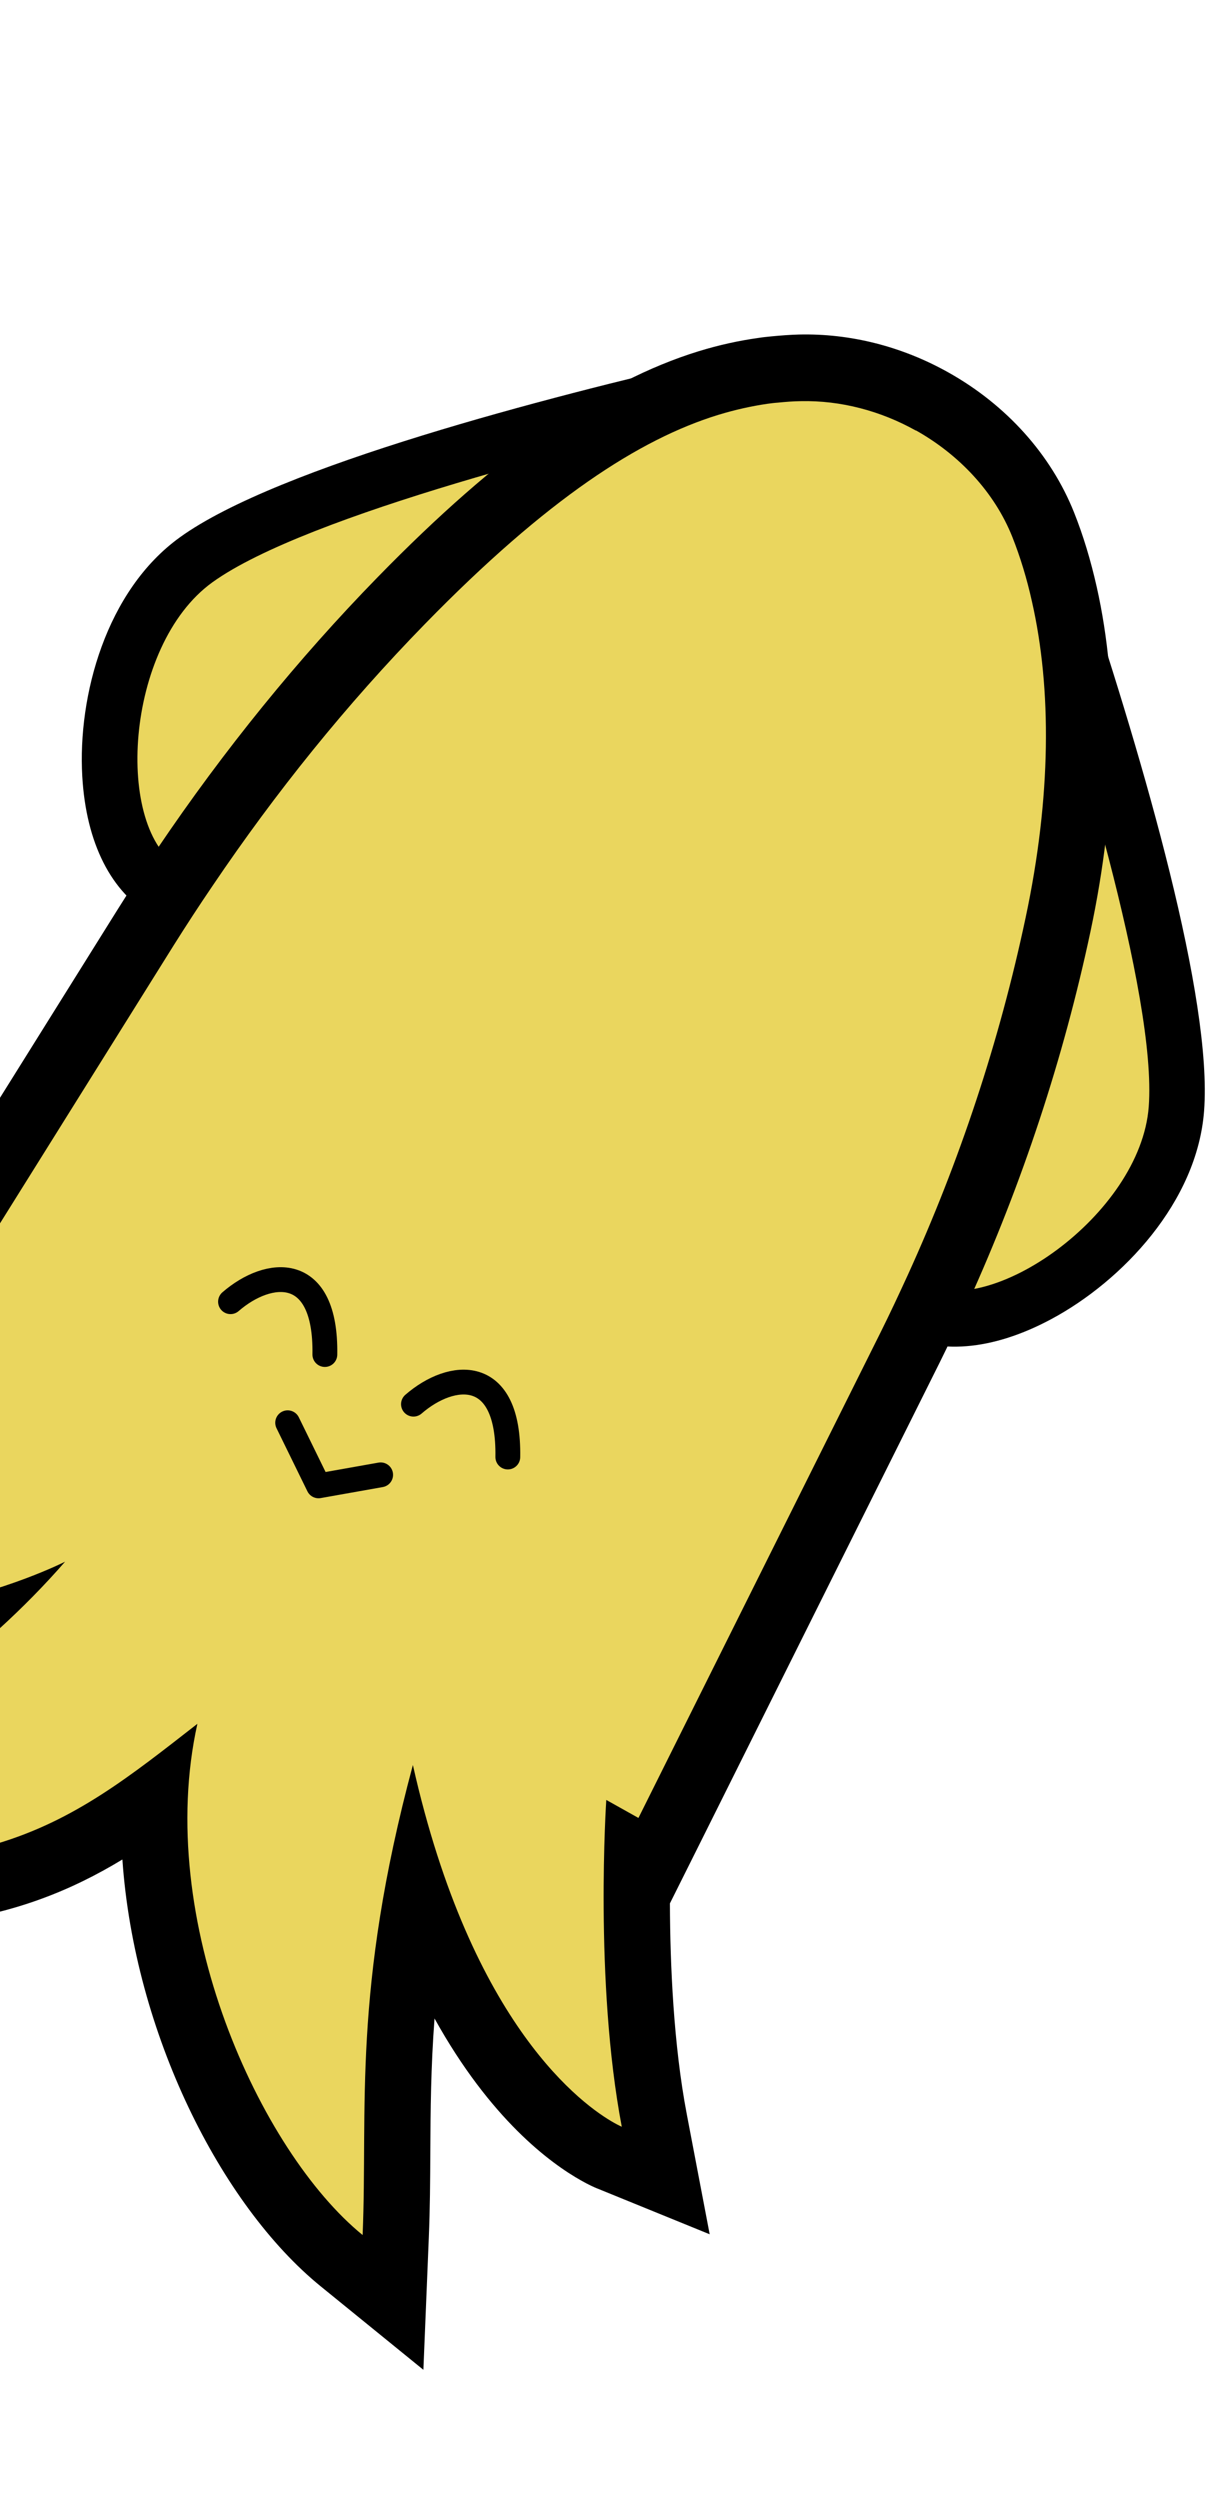 <svg width="133" height="275" viewBox="0 0 133 275" fill="none" xmlns="http://www.w3.org/2000/svg">
<g clip-path="url(#clip0_88_160)">
<path d="M83.984 43.337L83.178 41.621C83.771 41.342 85.365 40.599 86.959 41.492L88.022 42.087L88.474 43.343L89.594 46.915L85.869 47.294C85.527 47.321 85.192 47.373 84.841 47.417L83.993 43.321L83.984 43.337Z" fill="#EAD65E"/>
<path d="M85.488 44.158C85.488 44.158 85.571 44.204 85.576 44.273C85.208 44.306 84.831 44.357 84.437 44.398L84.489 44.383C85.02 44.136 85.338 44.074 85.488 44.158Z" fill="black"/>
<path d="M18.323 98.098C14.719 96.08 12.46 91.389 12.102 85.212C11.658 77.436 14.427 66.727 21.571 61.566C31.944 54.069 61.588 46.479 78.333 42.638L79.914 48.54C70.973 51.299 60.851 58.544 48.963 70.734C40.629 79.265 32.878 88.82 25.917 99.144L24.351 101.474L18.323 98.098Z" fill="#EAD65E"/>
<path d="M79.02 45.618C70.374 48.28 60.198 54.841 46.779 68.595C38.069 77.525 30.295 87.199 23.39 97.424L19.82 95.424C12.547 91.351 13.697 71.03 23.363 64.053C33.727 56.572 66.047 48.605 79.02 45.618ZM77.647 39.657C60.684 43.573 30.6 51.288 19.786 59.105C11.664 64.962 8.538 76.54 9.051 85.401C9.473 92.749 12.242 98.204 16.826 100.771L25.311 105.524L28.47 100.858C35.338 90.699 42.972 81.275 51.172 72.866C62.693 61.059 72.395 54.058 80.824 51.472L77.663 39.666L77.647 39.657Z" fill="black"/>
<path d="M95.922 141.559L97.091 139.007C102.763 126.542 107.046 113.518 109.839 100.314C112.455 87.97 112.7 76.392 110.557 66.859L116.445 65.227C121.7 81.084 130.377 109.526 129.444 121.983C128.775 130.771 121.091 138.727 114.255 142.403C108.8 145.325 103.62 145.849 100.017 143.831L95.948 141.552L95.922 141.559Z" fill="#EAD65E"/>
<path d="M113.528 66.189C118 79.666 127.294 109.501 126.37 121.745C125.462 133.649 108.762 145.238 101.472 141.155L99.861 140.253C105.544 127.729 109.919 114.582 112.826 100.94C115.641 87.617 115.679 75.748 113.528 66.189ZM119.319 64.262L107.56 67.536C109.612 76.648 109.363 87.765 106.835 99.678C104.079 112.663 99.873 125.469 94.287 137.742L91.968 142.856L98.477 146.502C103.077 149.079 109.159 148.58 115.645 145.101C123.468 140.909 131.699 132.212 132.458 122.21C133.395 109.864 125.829 83.877 119.319 64.262Z" fill="black"/>
<path d="M-39.264 198.698C-39.048 198.623 -22.498 192.796 -6.919 180.208C-17.053 182.255 -30.696 182.62 -43.615 175.384C-43.931 175.208 -44.246 175.031 -44.545 174.863L-52.952 169.893L-43.352 168.137C-43.231 168.117 -31.105 165.746 -15.853 155.964L-17.182 155.219L16.006 102.079C17.259 100.076 18.645 97.951 20.349 95.415C27.538 84.76 35.551 74.894 44.154 66.077C57.018 52.885 67.753 45.285 77.93 42.15C79.953 41.538 81.977 41.079 83.941 40.804C84.37 40.739 84.79 40.691 85.201 40.659C86.151 40.559 87.083 40.492 87.987 40.474C92.944 40.349 97.988 41.626 102.538 44.174C108.201 47.345 112.525 52.167 114.752 57.733C115.674 60.06 116.456 62.636 117.094 65.393C119.457 75.857 119.225 88.424 116.403 101.721C113.503 115.389 109.07 128.875 103.189 141.79C102.095 144.209 101.084 146.326 100.114 148.292L71.793 205.052L70.116 204.113C69.959 211.093 70.06 223.104 71.993 233.284L73.225 239.732L67.04 237.337C67.04 237.337 66.588 237.171 65.79 236.725C62.552 234.911 52.918 228.119 45.867 208.769C43.813 220.227 43.76 228.618 43.708 236.813C43.697 239.949 43.668 242.921 43.548 246.017L43.25 253.289L37.603 248.687C26.244 239.445 16.304 217.735 17.044 197.796C4.842 206.69 -7.496 211.931 -38.786 205.75L-52.024 203.135L-39.273 198.715L-39.264 198.698Z" fill="#EAD65E"/>
<path d="M100.745 47.336C105.494 49.996 109.399 54.125 111.366 59.066C112.235 61.254 112.966 63.649 113.528 66.189C115.695 75.758 115.658 87.626 112.826 100.94C109.936 114.591 105.561 127.739 99.861 140.253C98.883 142.389 97.889 144.515 96.835 146.63L70.234 199.968L66.697 197.987C66.697 197.987 65.36 217.941 68.401 233.933C68.401 233.933 68.1 233.808 67.569 233.511C64.248 231.65 51.899 222.967 45.421 194.143C38.73 219.06 40.471 231.881 39.892 245.846C28.623 236.676 16.926 211.211 21.714 189.613C7.005 201.074 -2.611 209.169 -38.089 202.17C-38.089 202.17 -11.239 192.907 7.162 171.777C7.162 171.777 -18.856 185.085 -41.839 172.213C-42.121 172.054 -42.42 171.887 -42.702 171.729C-42.702 171.729 -27.334 168.905 -8.936 155.649L-12.075 153.891L19.103 103.989C20.494 101.779 21.908 99.604 23.381 97.441C30.295 87.199 38.069 77.525 46.77 68.612C60.189 54.858 70.364 48.297 79.011 45.635C80.878 45.066 82.695 44.666 84.428 44.415C84.805 44.364 85.182 44.314 85.567 44.289C86.423 44.202 87.244 44.138 88.08 44.126C92.499 44.027 96.9 45.205 100.752 47.362M104.317 40.96C99.202 38.095 93.526 36.661 87.887 36.797C86.957 36.822 85.957 36.894 84.827 37.003C84.364 37.049 83.902 37.096 83.447 37.168C81.294 37.468 79.081 37.952 76.868 38.632C66.086 41.952 54.86 49.844 41.549 63.484C32.794 72.455 24.636 82.502 17.328 93.33C15.615 95.883 14.193 98.032 12.912 100.085L-18.265 149.988L-21.426 155.046C-34.254 162.565 -43.947 164.487 -44.051 164.516L-62.994 168.152L-46.412 177.963C-46.08 178.149 -45.731 178.344 -45.399 178.53C-36.897 183.292 -28.13 184.973 -20.143 185.084C-31.123 191.914 -40.326 195.18 -40.481 195.224L-65.898 204.069L-39.506 209.296C-11.636 214.805 2.202 211.364 13.464 204.538C14.785 223.603 24.275 242.531 35.273 251.483L46.576 260.671L47.173 246.128C47.304 242.972 47.325 239.821 47.339 236.796C47.362 232.119 47.397 227.383 47.802 222.025C53.946 233.101 60.543 237.953 63.981 239.878C64.794 240.334 65.37 240.591 65.638 240.697L78.071 245.763L75.555 232.573C74.091 224.903 73.72 216.101 73.695 209.368L76.761 203.231L103.362 149.893C104.351 147.894 105.381 145.744 106.502 143.274C112.471 130.125 117.001 116.388 119.964 102.45C122.896 88.647 123.118 75.552 120.651 64.572C119.989 61.626 119.155 58.869 118.156 56.368C115.625 50.02 110.726 44.55 104.333 40.969L104.317 40.96Z" fill="black"/>
<path d="M31.645 156.497L35.043 163.439L41.874 162.226" stroke="black" stroke-width="2.73" stroke-linecap="round" stroke-linejoin="round"/>
<path d="M25.359 143.182C29.561 139.536 35.904 138.922 35.737 148.994" stroke="black" stroke-width="2.73" stroke-linecap="round" stroke-linejoin="round"/>
<path d="M45.485 154.454C49.687 150.808 56.03 150.194 55.864 160.267" stroke="black" stroke-width="2.73" stroke-linecap="round" stroke-linejoin="round"/>
</g>
<defs>
<clipPath id="clip0_88_160">
<rect width="133" height="275" fill="white"/>
</clipPath>
</defs>
</svg>
